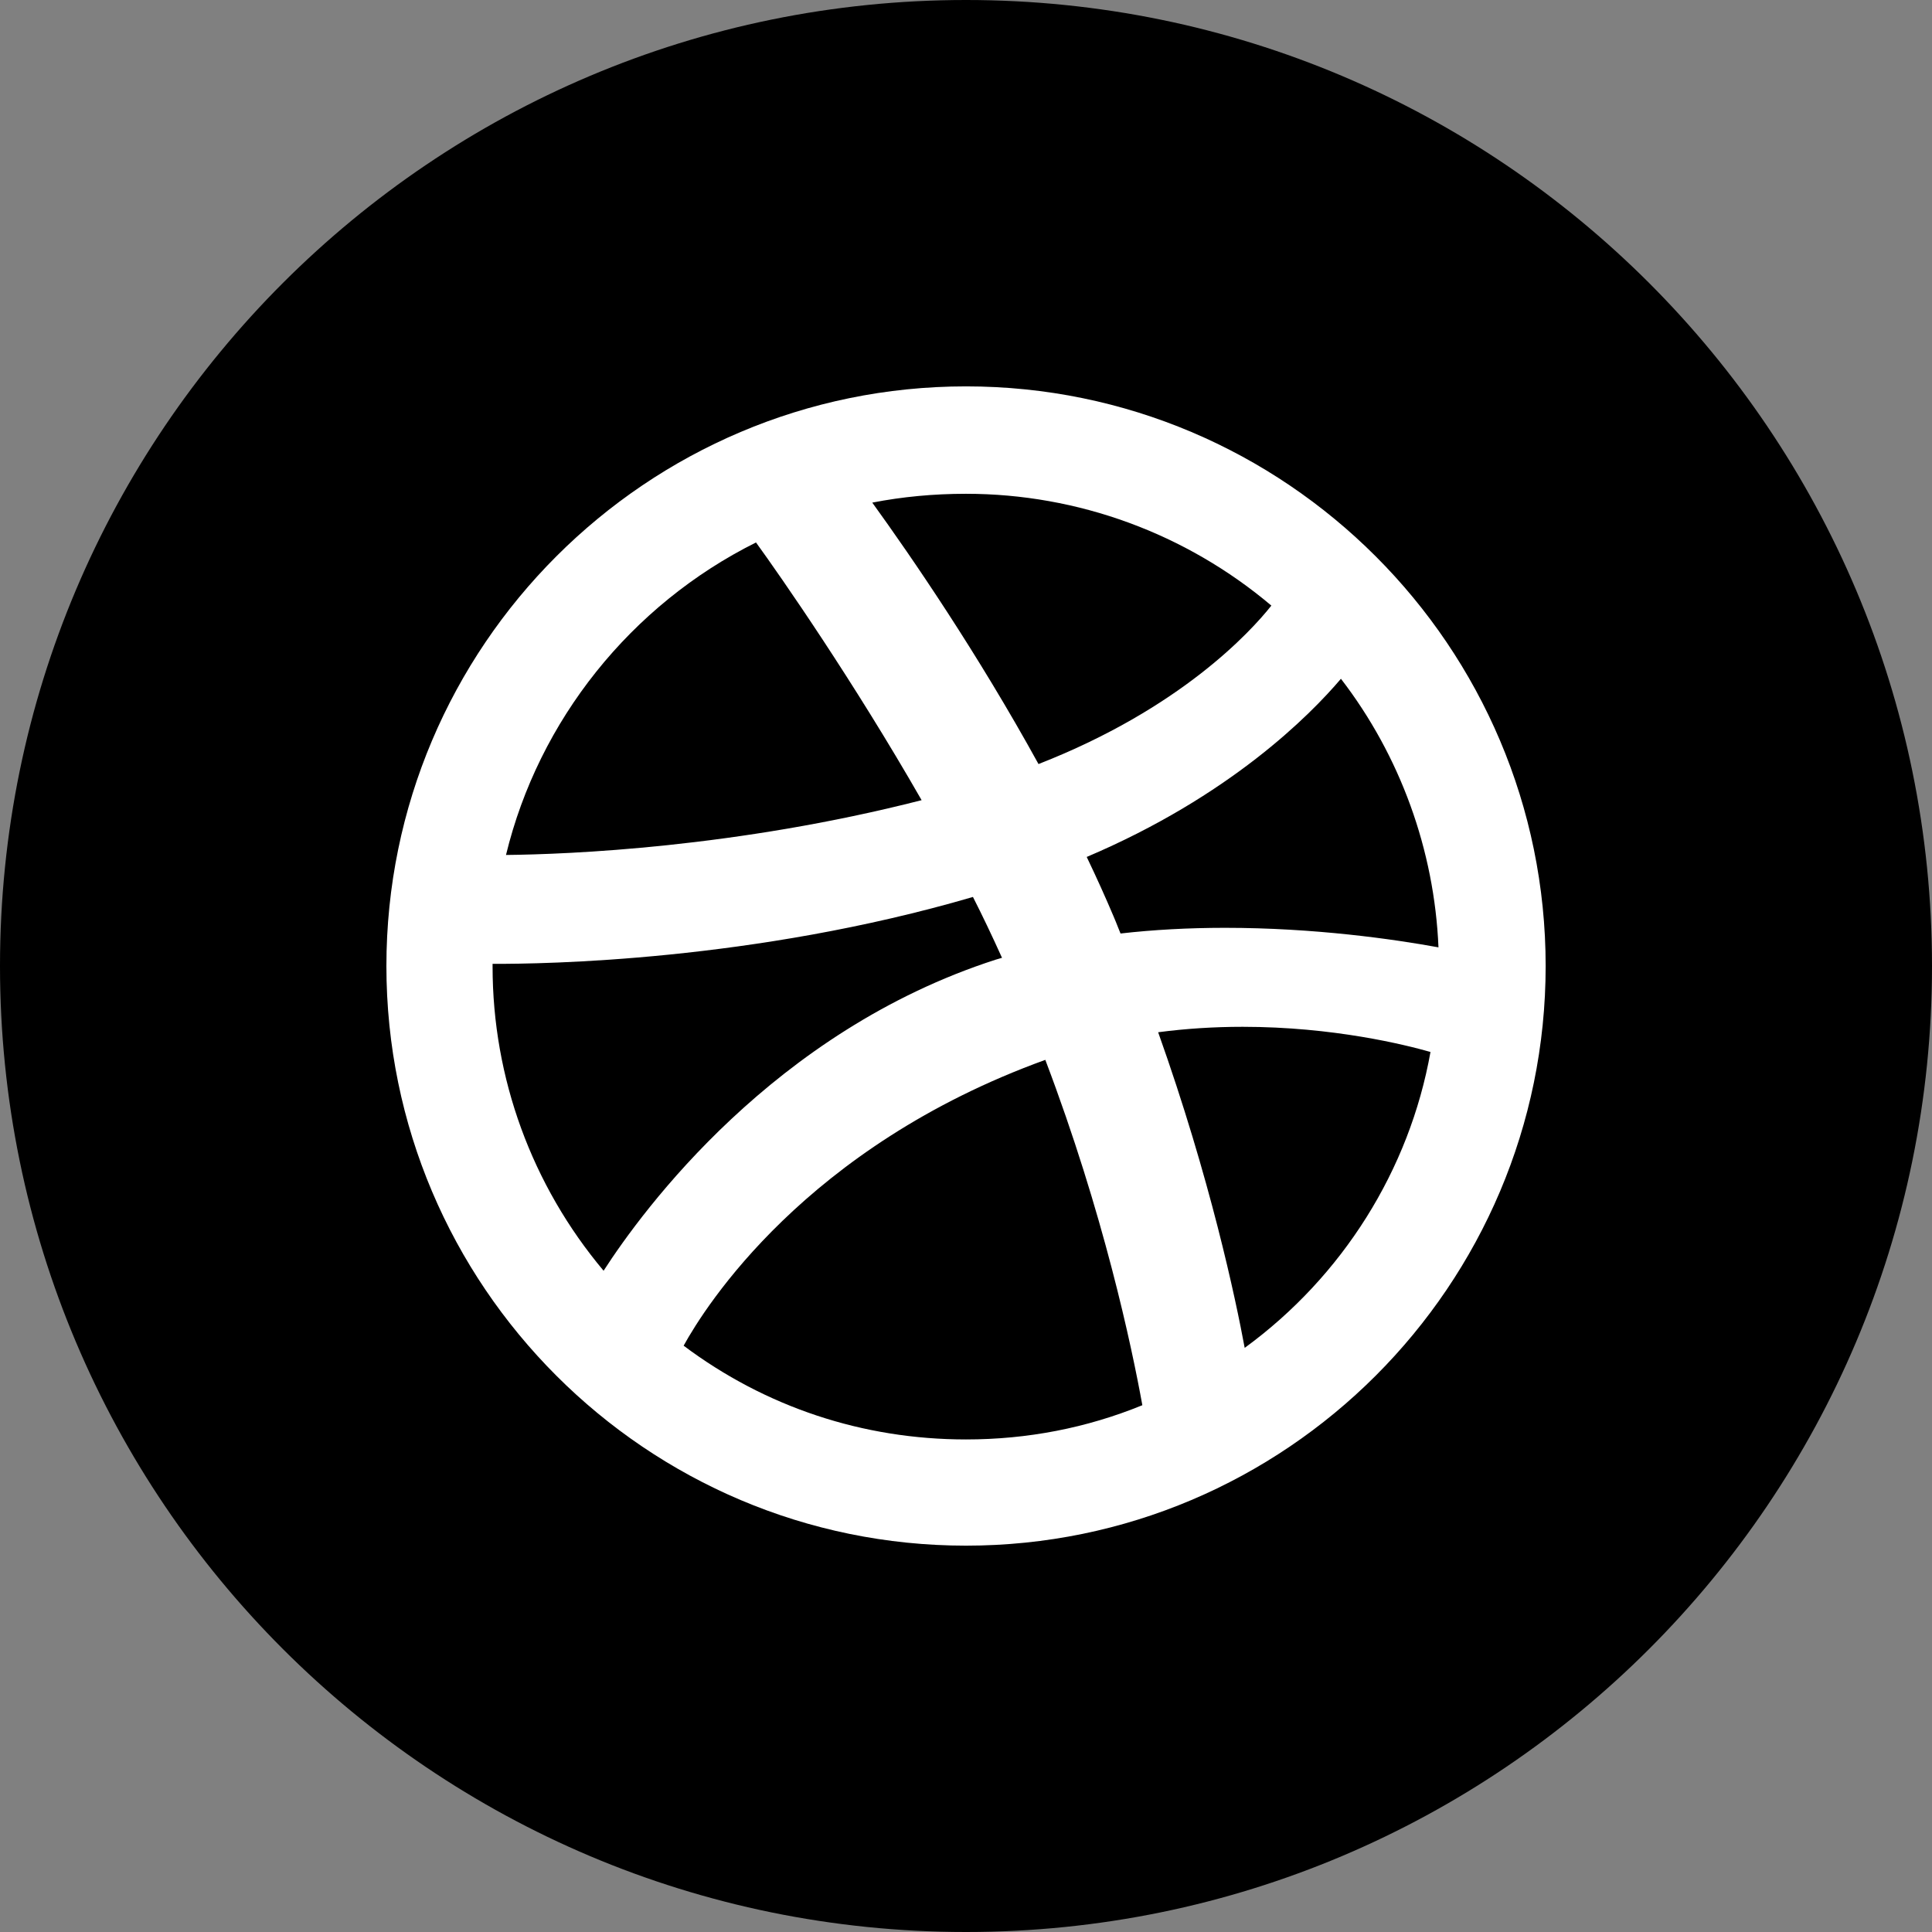 <?xml version="1.0" encoding="utf-8"?>
<!-- Generator: Adobe Illustrator 16.0.4, SVG Export Plug-In . SVG Version: 6.00 Build 0)  -->
<!DOCTYPE svg PUBLIC "-//W3C//DTD SVG 1.1//EN" "http://www.w3.org/Graphics/SVG/1.1/DTD/svg11.dtd">
<svg version="1.1" id="Layer_1" xmlns="http://www.w3.org/2000/svg" xmlns:xlink="http://www.w3.org/1999/xlink" x="0px" y="0px"
	 width="72px" height="72px" viewBox="0 0 72 72" enable-background="new 0 0 72 72" xml:space="preserve">
<rect x="0" y="0" width="72" height="72" fill="#808080" stroke="none"/>
<path d="M36,0C16.118,0,0,16.118,0,36s16.118,36,36,36s36-16.118,36-36S55.882,0,36,0"/>
<path fill="#FFFFFF" d="M36,14.399c-11.91,0-21.6,9.689-21.6,21.601S24.09,57.602,36,57.602c11.911,0,21.602-9.689,21.602-21.602
	S47.911,14.399,36,14.399z M43.161,38.469c1.021-0.135,2.079-0.203,3.153-0.203c3.371,0,6.06,0.67,6.996,0.938
	c-0.785,4.398-3.279,8.367-6.924,11.027C46.051,48.422,45.104,43.921,43.161,38.469z M28.174,20.216
	c0.943,1.301,3.637,5.177,6.172,9.604c-6.923,1.771-13.163,2.018-15.489,2.042C20.074,26.842,23.514,22.538,28.174,20.216z
	 M38.702,28.474c-2.277-4.139-4.709-7.686-6.195-9.743c1.12-0.219,2.292-0.329,3.493-0.329c4.17,0,8.195,1.478,11.38,4.167
	C46.596,23.557,43.982,26.412,38.702,28.474z M37.342,35.695l-0.236,0.069c-8.269,2.667-13.147,9.324-14.612,11.593
	c-2.672-3.181-4.137-7.181-4.137-11.335V35.92c1.893,0.007,9.718-0.098,17.902-2.493C36.605,34.108,36.958,34.845,37.342,35.695z
	 M38.956,39.498c2.172,5.72,3.219,10.678,3.616,12.87c-2.073,0.848-4.282,1.276-6.572,1.276c-3.843,0-7.472-1.207-10.523-3.494
	C26.277,48.698,30.016,42.736,38.956,39.498z M41.759,34.789c-0.03-0.075-0.061-0.151-0.092-0.228
	c-0.054-0.136-0.108-0.273-0.166-0.407c-0.292-0.691-0.628-1.437-1.002-2.218c5.328-2.262,8.313-5.273,9.474-6.64
	c2.207,2.866,3.483,6.382,3.635,10.009c-1.686-0.307-4.612-0.728-7.965-0.728C44.287,34.578,42.98,34.649,41.759,34.789z"/>
</svg>
